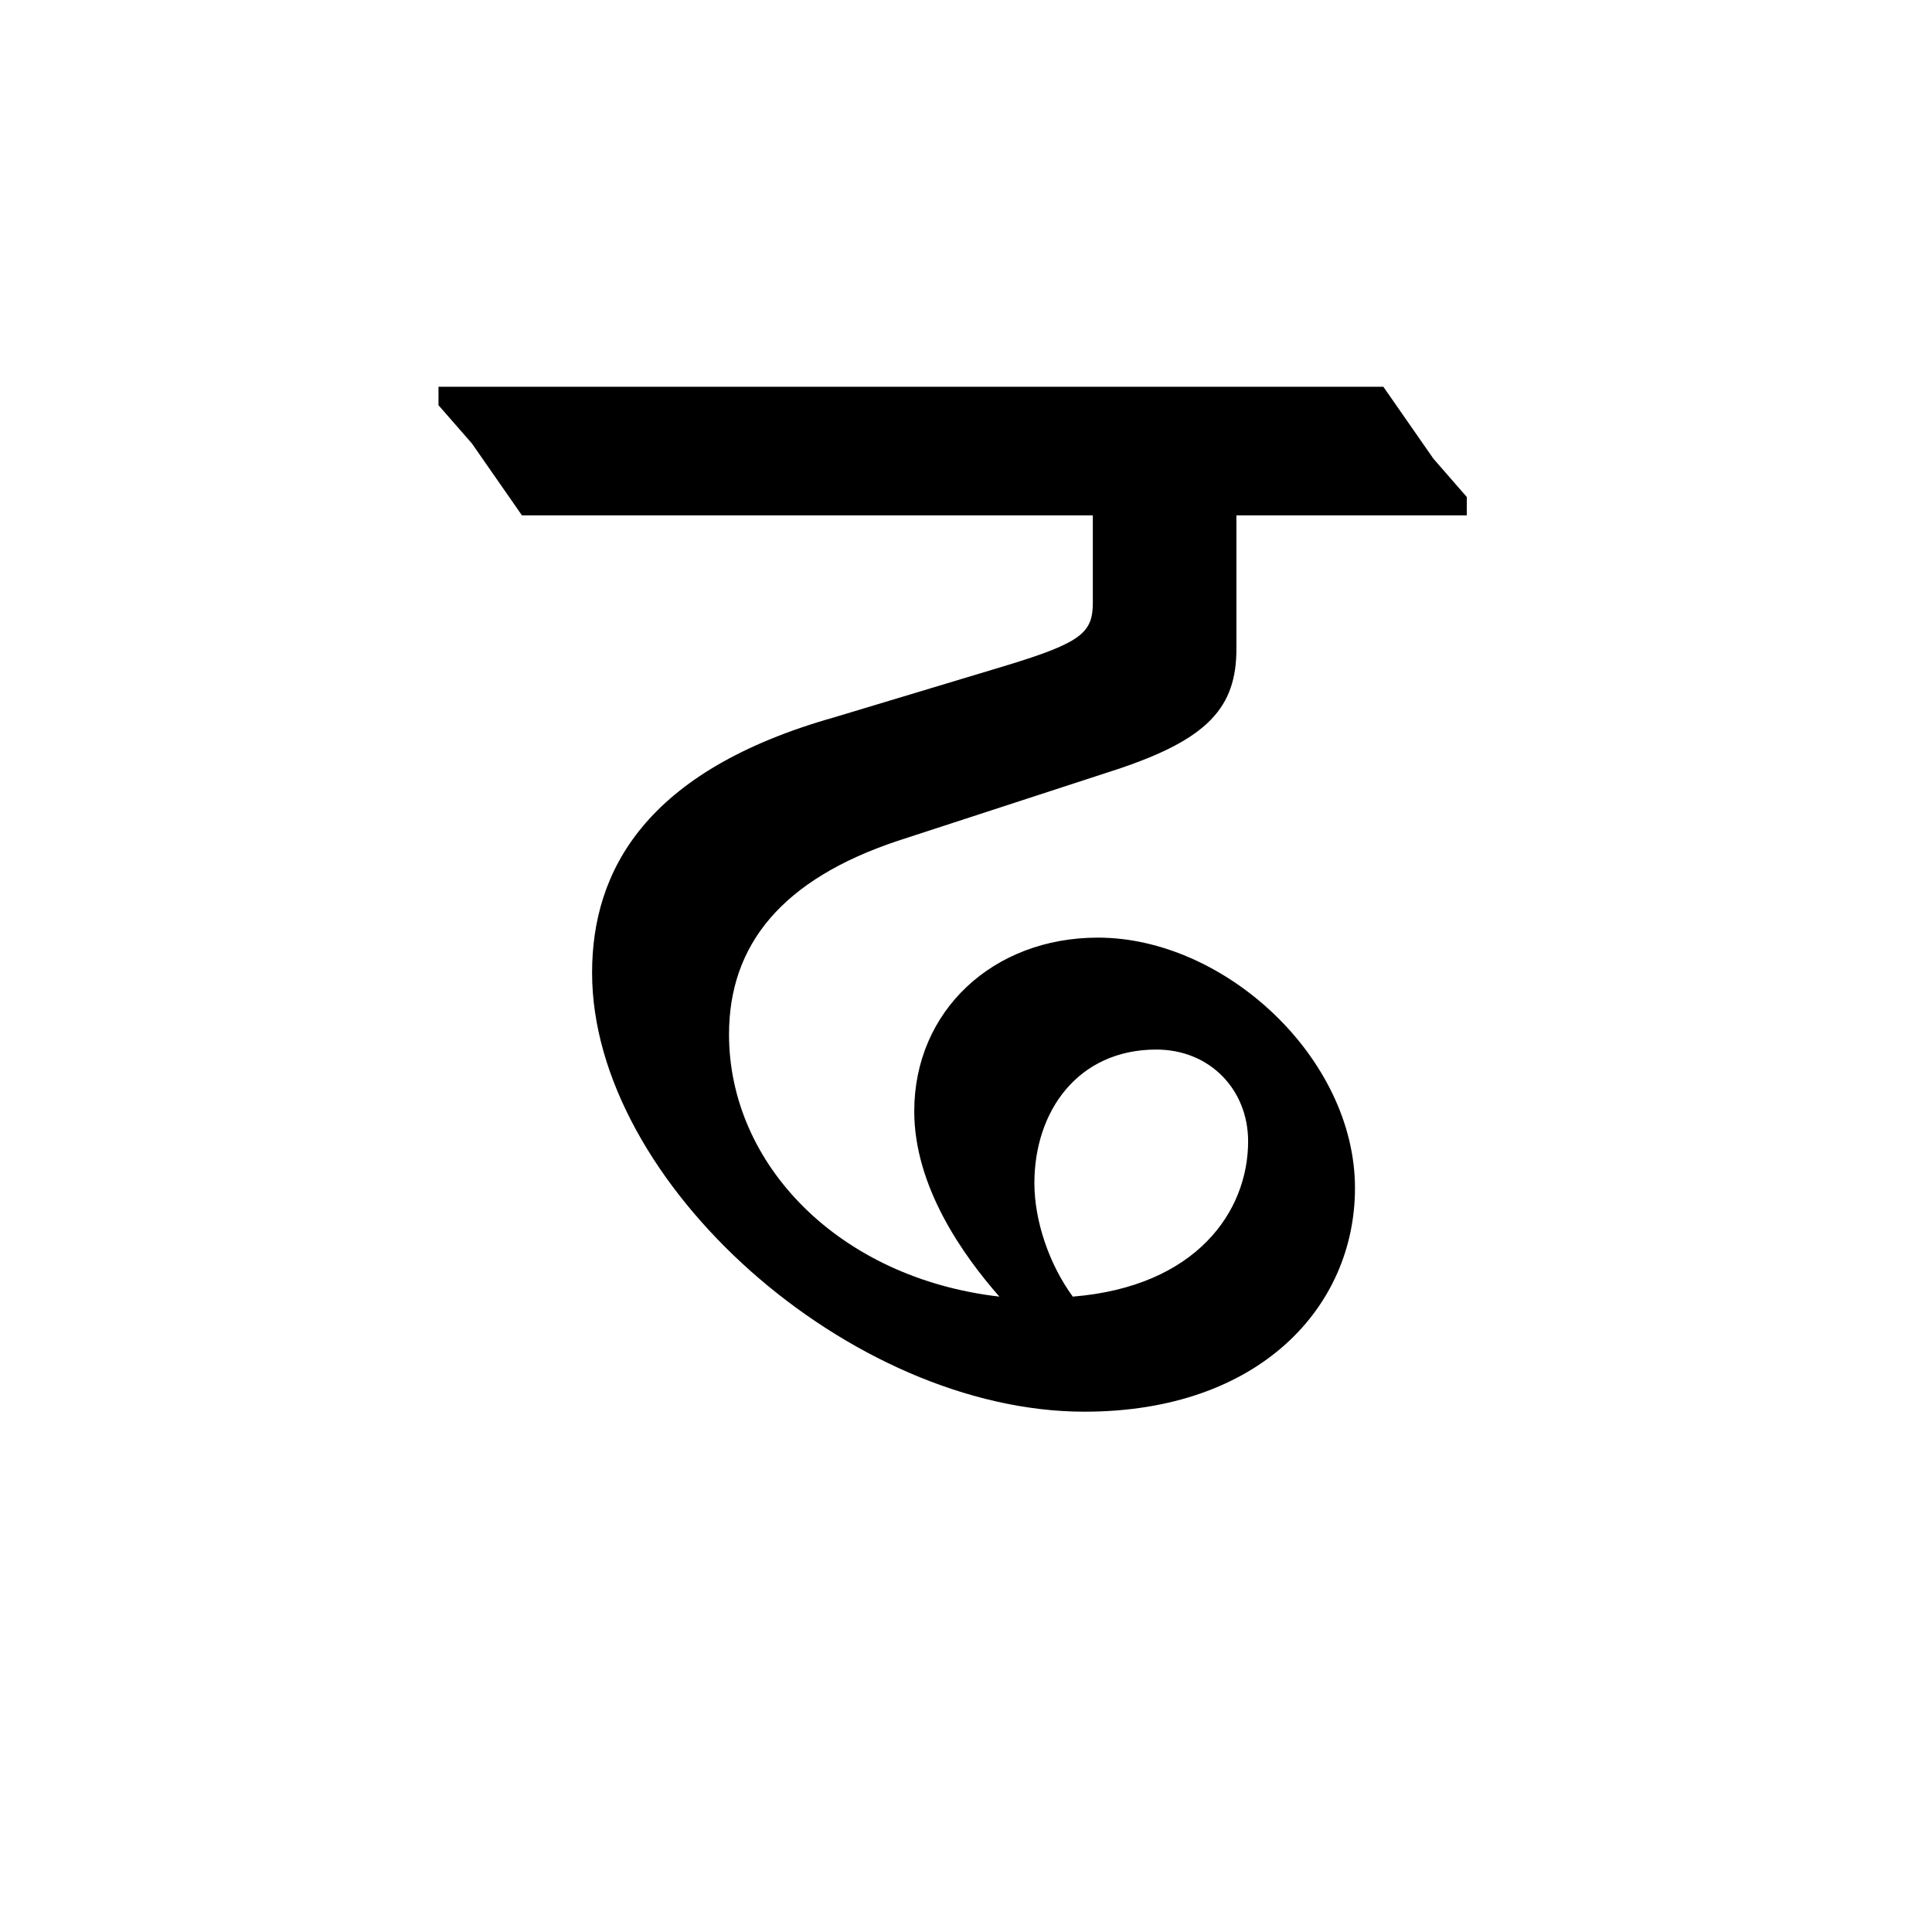 <?xml version='1.0' encoding='UTF-8'?>
<svg xmlns="http://www.w3.org/2000/svg" xmlns:xlink="http://www.w3.org/1999/xlink" width="250px" height="250px" viewBox="0 0 250 250" y="0px" x="0px" enable-background="new 0 0 250 250"><defs><symbol overflow="visible" id="26b8d492a"><path d="M46.875-82.938l28.516-9.296c11.656-3.891 15.328-7.985 15.328-15.547v-17.281h29.812v-2.376l-4.328-4.968-6.469-9.297H-12.53v2.39l4.328 4.954 6.469 9.297H72.14v11.234c0 3.89-1.297 5.187-11.235 8.203l-22.25 6.703C14.25-92.016 7.344-79.062 7.344-65.875c0 27.219 33.484 56.797 63.718 56.797 22.688 0 35-13.61 35-28.938 0-16.843-16.859-32.406-33.265-32.406-13.61 0-23.766 9.516-23.766 22.469 0 9.719 6.266 18.578 11.016 23.984-20.734-2.39-34.984-17.078-34.984-33.922 0-11.656 6.906-20.078 21.812-25.047zm17.703 44.282c0-9.297 5.625-17.282 15.781-17.282 6.907 0 11.875 5.172 11.875 11.876 0 9.078-6.703 18.796-22.687 20.093-3.016-4.11-4.969-9.734-4.969-14.687zm0 0"/></symbol></defs><use xlink:href="#26b8d492a" x="69.272" y="191.75"/></svg>
